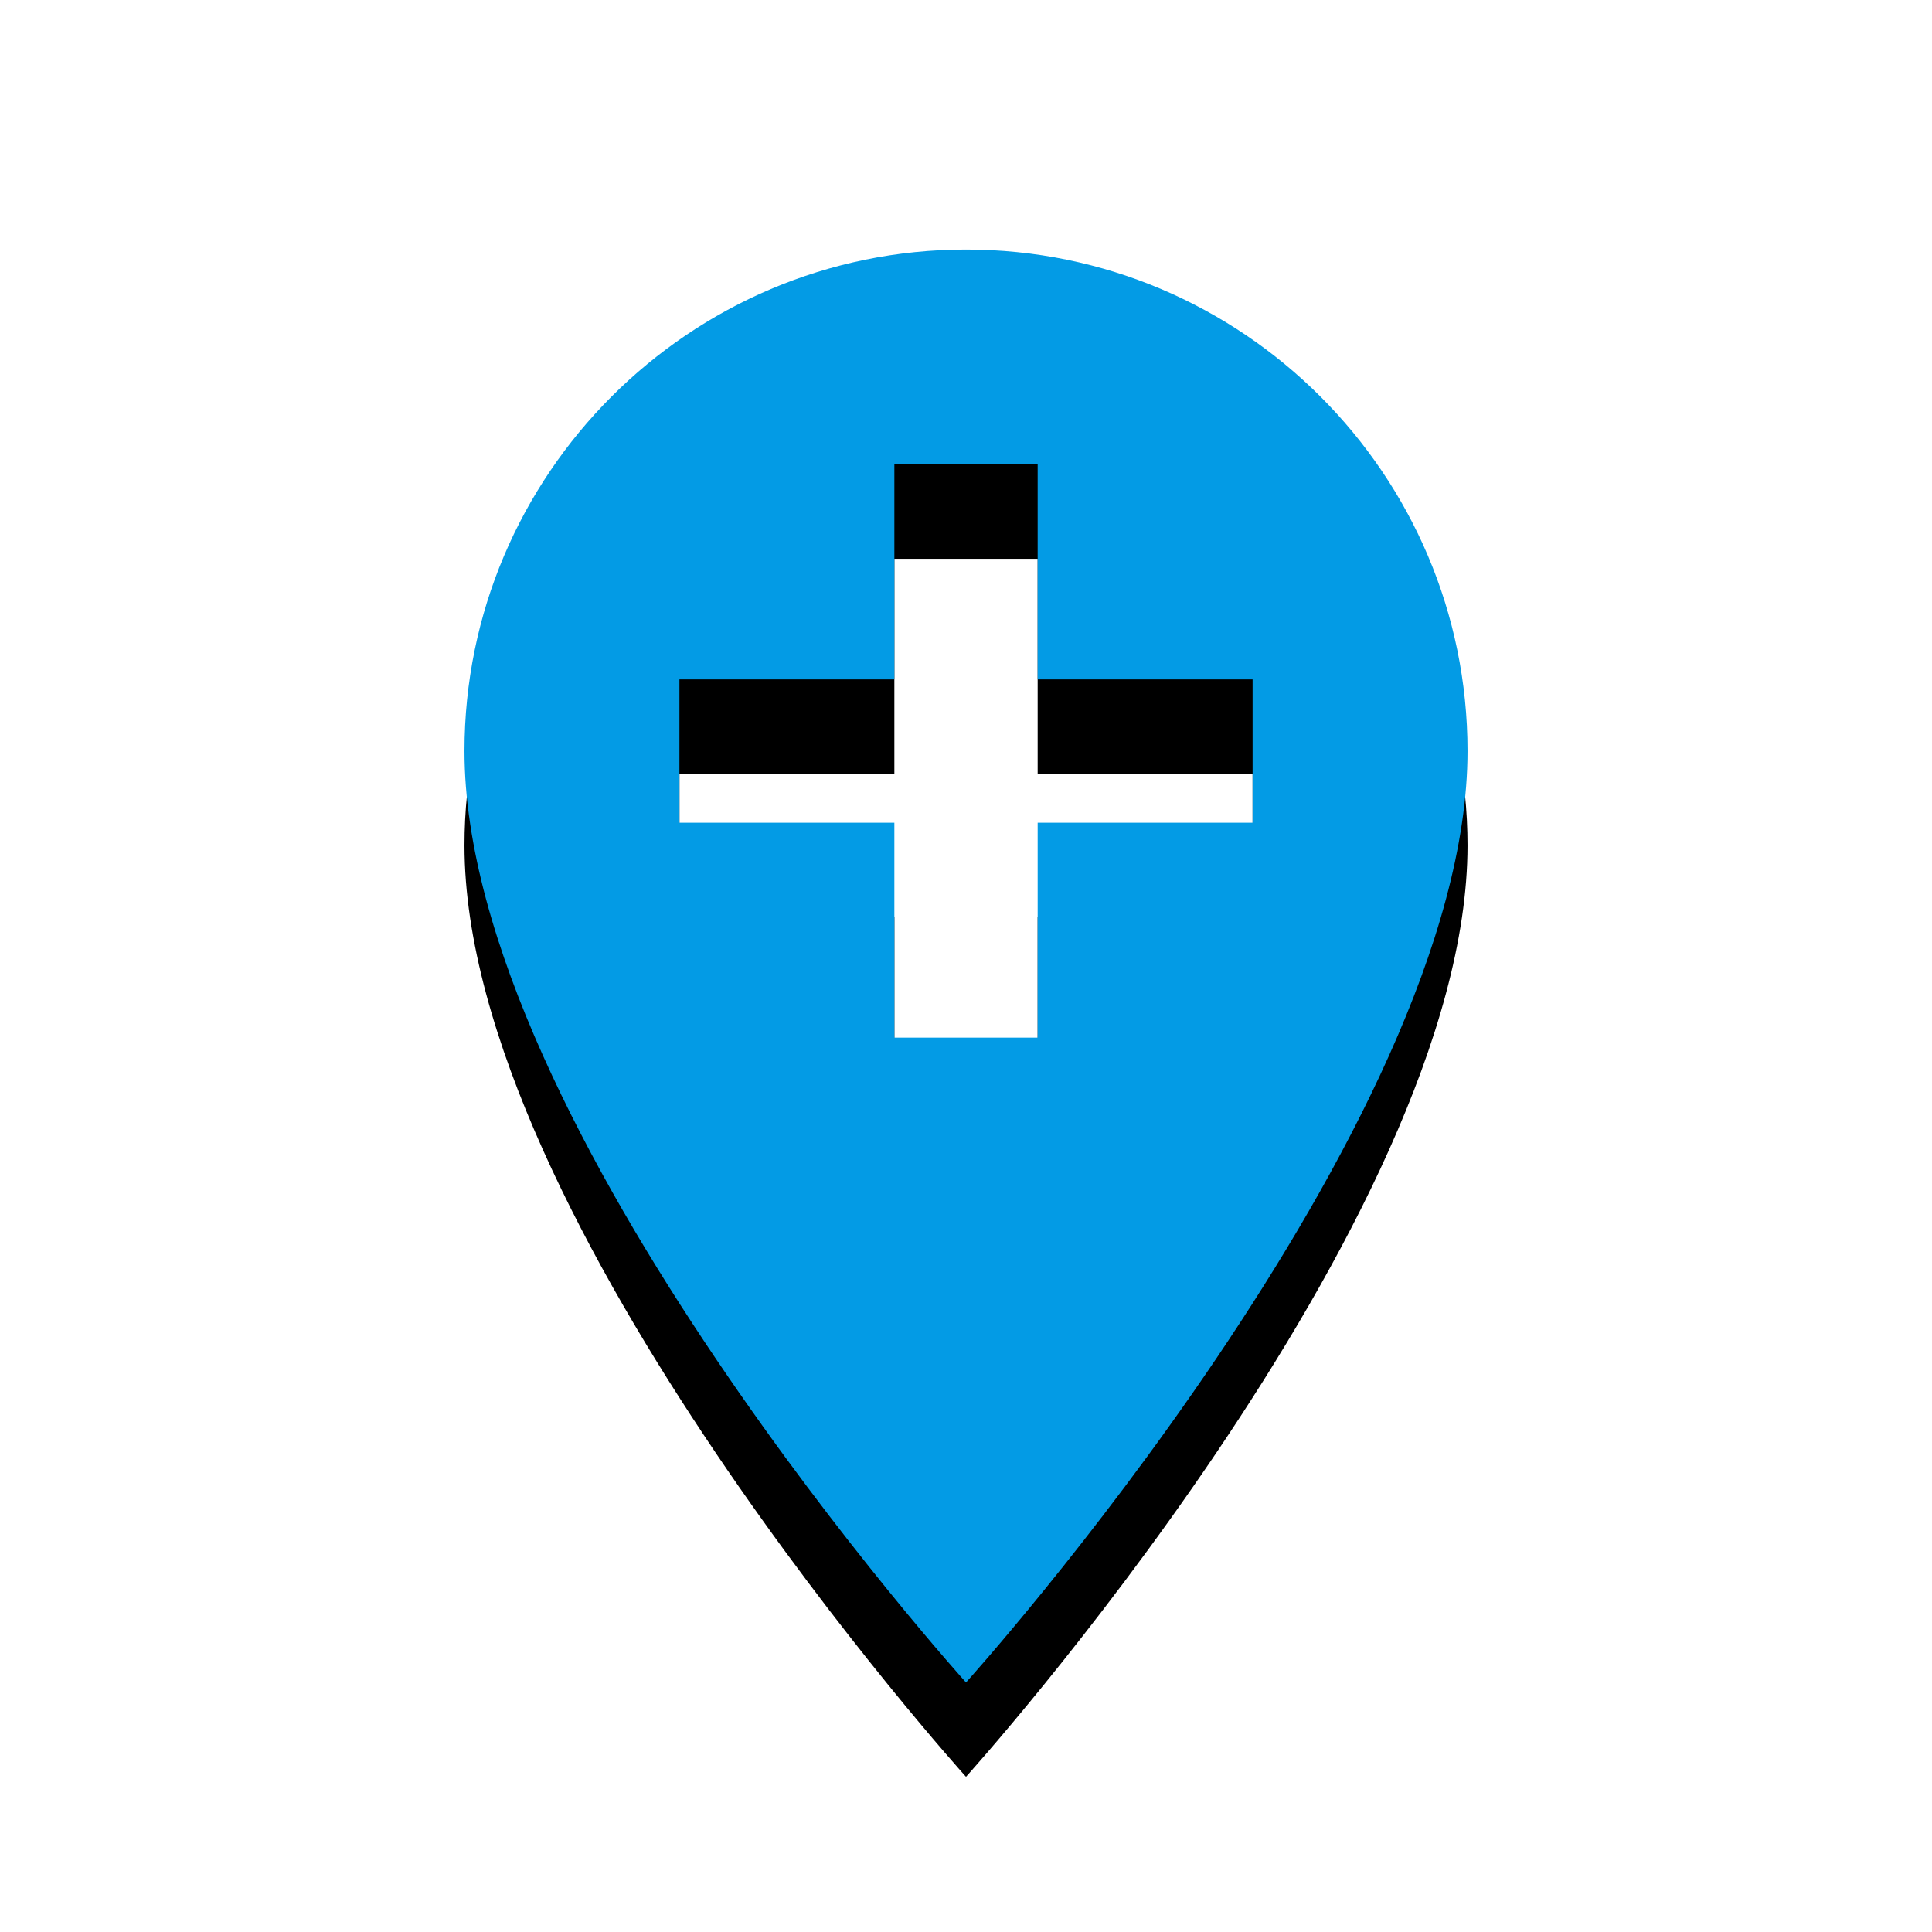 <svg version="1.1" xmlns="http://www.w3.org/2000/svg" xmlns:xlink="http://www.w3.org/1999/xlink" viewBox="0,0,1024,1024">
	<!-- Color names: teamapps-color-1 -->
	<desc>add_location icon - Licensed under Apache License v2.0 (http://www.apache.org/licenses/LICENSE-2.0) - Created with Iconfu.com - Derivative work of Material icons (Copyright Google Inc.)</desc>
	<defs>
		<clipPath id="clip-3ziKkA9I">
			<path d="M153.18,89.26h717.63v934.74h-717.63z"/>
		</clipPath>
		<filter id="filter-DYEWgRle" x="-18%" y="-6%" width="182%" height="143%" color-interpolation-filters="sRGB">
			<feColorMatrix values="1 0 0 0 0 0 1 0 0 0 0 0 1 0 0 0 0 0 0.2 0" in="SourceGraphic"/>
			<feOffset dy="20"/>
			<feGaussianBlur stdDeviation="11" result="blur0"/>
			<feColorMatrix values="1 0 0 0 0 0 1 0 0 0 0 0 1 0 0 0 0 0 0.3 0" in="SourceGraphic"/>
			<feOffset dy="30"/>
			<feGaussianBlur stdDeviation="20" result="blur1"/>
			<feMerge>
				<feMergeNode in="blur0"/>
				<feMergeNode in="blur1"/>
			</feMerge>
		</filter>
	</defs>
	<g fill="none" fill-rule="nonzero" style="mix-blend-mode: normal">
		<g clip-path="url(#clip-3ziKkA9I)">
			<path d="M777.82,398.08c0,199.36 -265.82,493.66 -265.82,493.66c0,0 -265.82,-294.3 -265.82,-493.66c0,-146.57 119.24,-265.82 265.82,-265.82c146.57,0 265.82,119.24 265.82,265.82zM663.9,360.1h-113.92v-113.92h-75.95v113.92h-113.92v75.95h113.92v113.92h75.95v-113.92h113.92z" fill="#000000" filter="url(#filter-DYEWgRle)"/>
		</g>
		<g>
			<g color="#039be5" class="teamapps-color-1">
				<path d="M777.82,398.08c0,199.36 -265.82,493.66 -265.82,493.66c0,0 -265.82,-294.3 -265.82,-493.66c0,-146.57 119.24,-265.82 265.82,-265.82c146.57,0 265.82,119.24 265.82,265.82zM663.9,360.1h-113.92v-113.92h-75.95v113.92h-113.92v75.95h113.92v113.92h75.95v-113.92h113.92z" fill="currentColor"/>
			</g>
		</g>
	</g>
</svg>